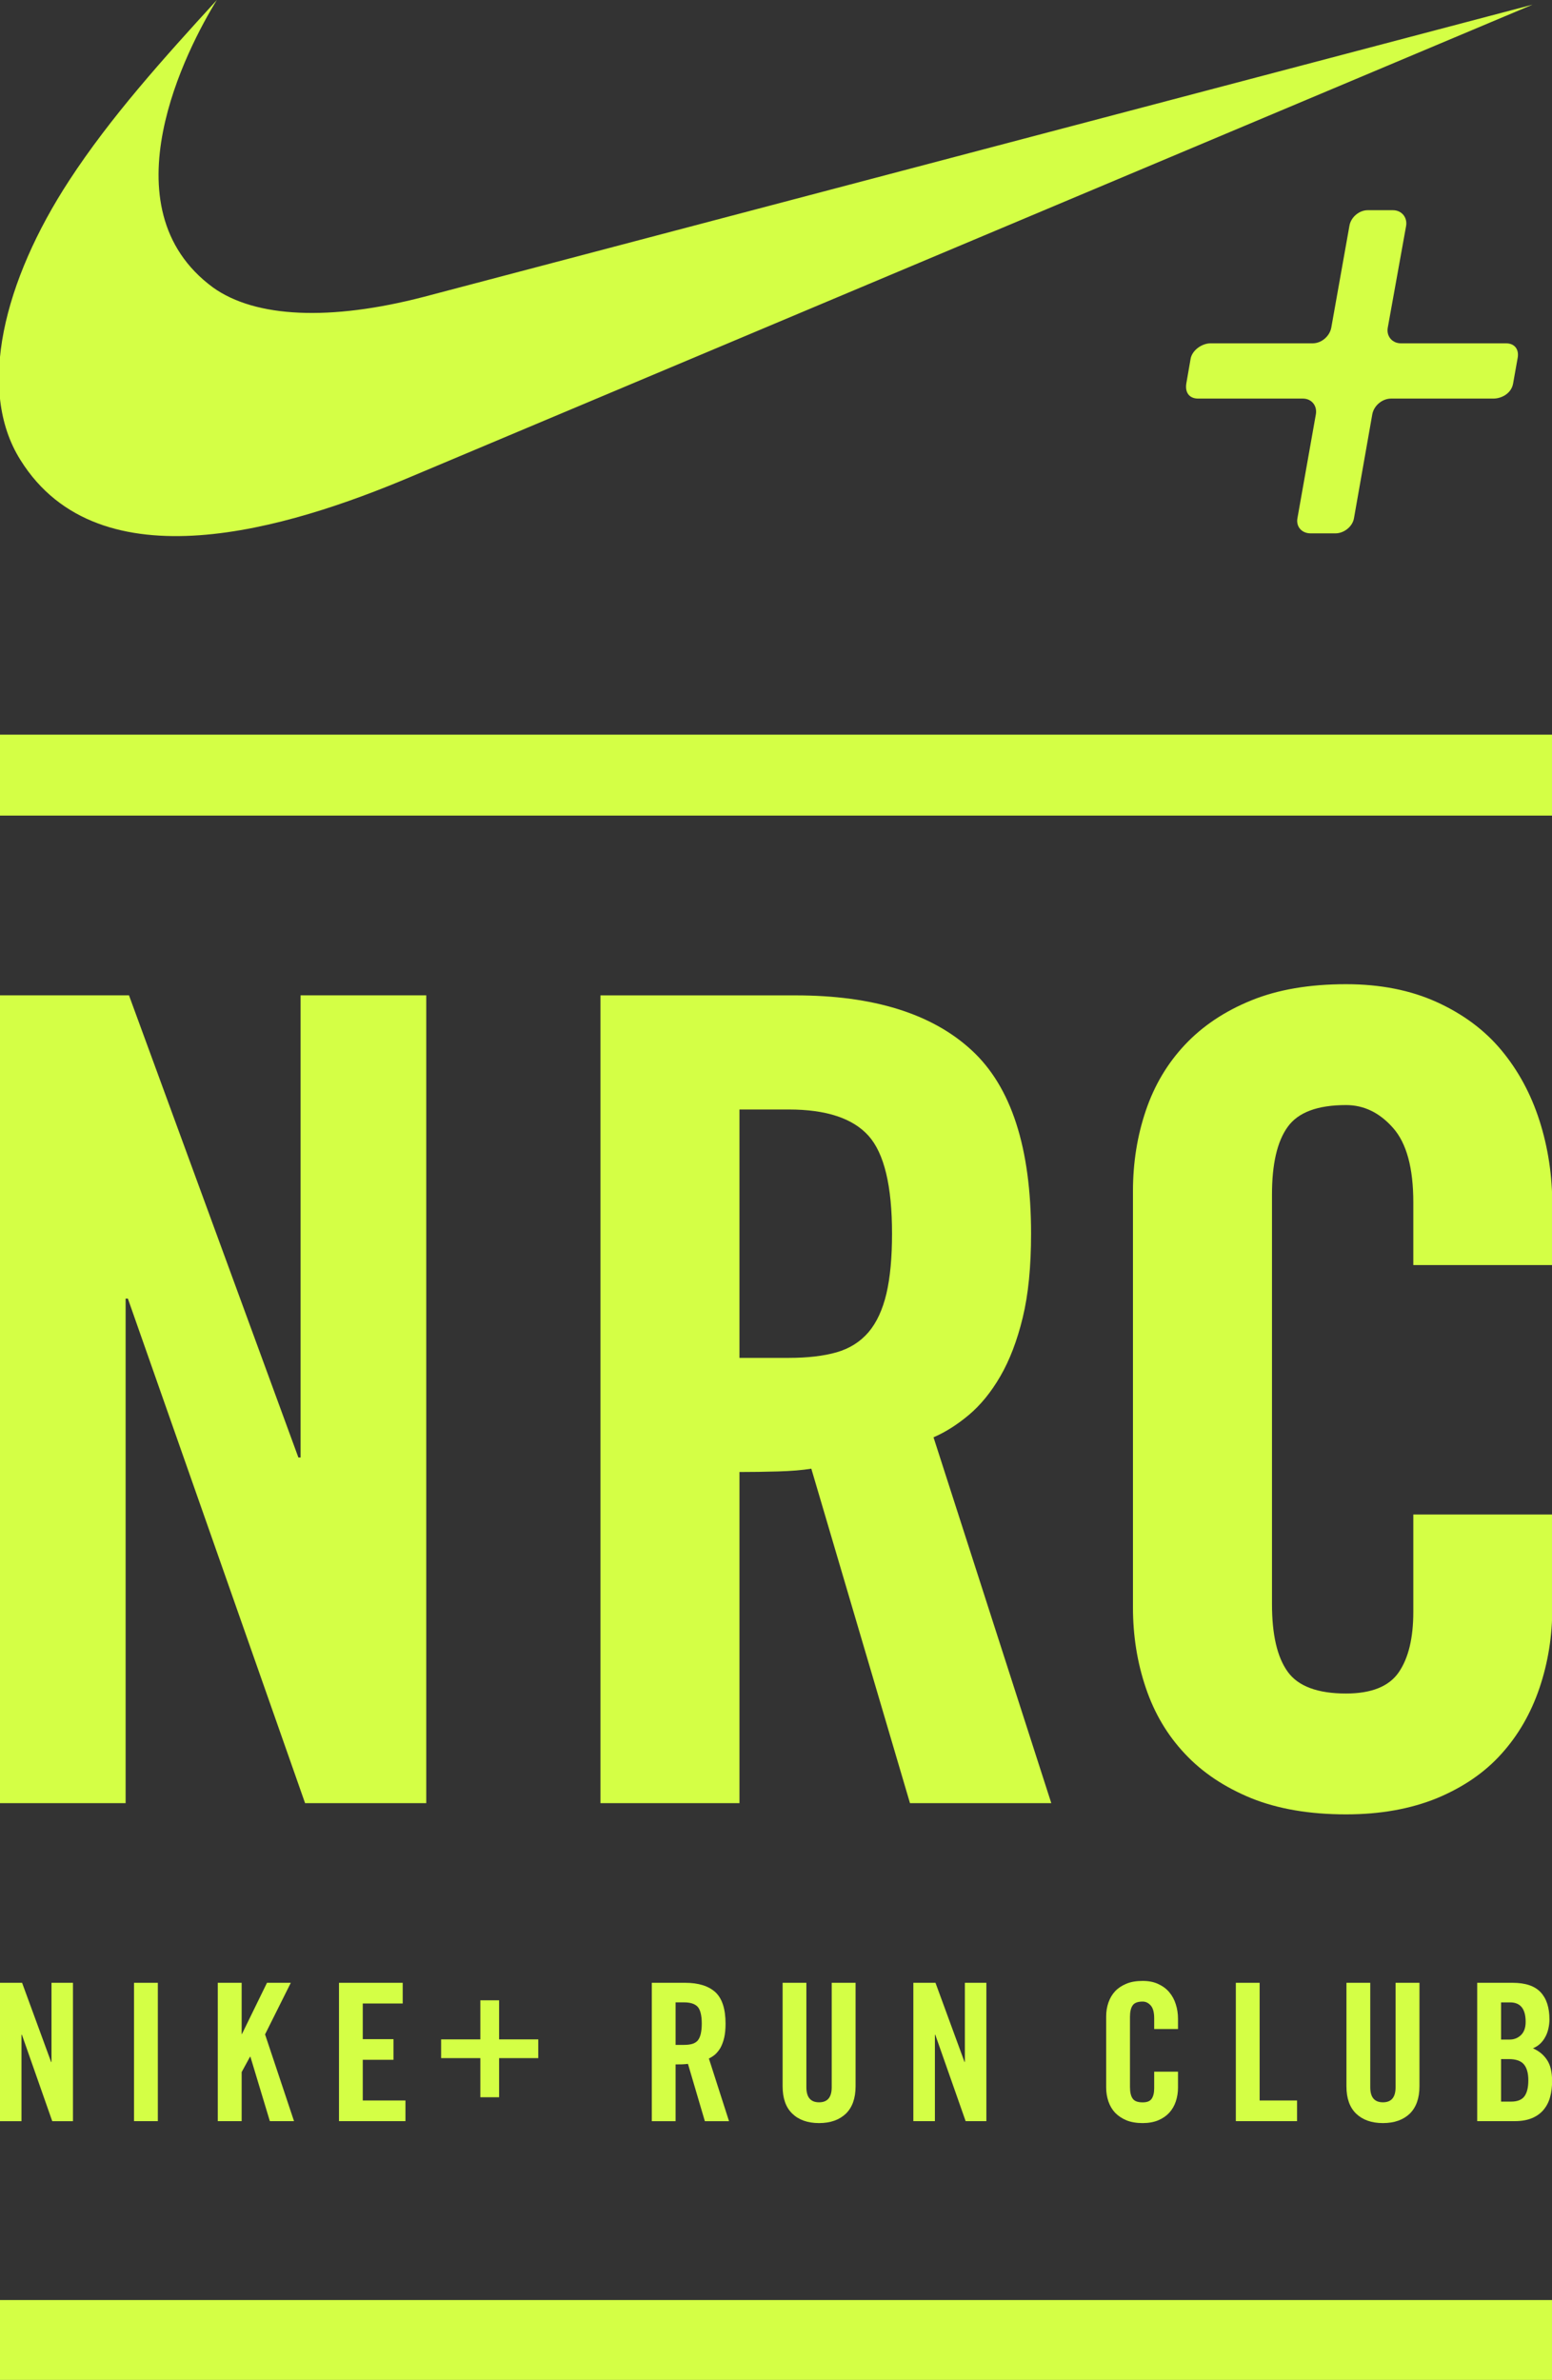 <?xml version="1.0" encoding="iso-8859-1"?>
<!-- Generator: Adobe Illustrator 19.0.0, SVG Export Plug-In . SVG Version: 6.00 Build 0)  -->
<svg version="1.1" id="Layer_1" xmlns="http://www.w3.org/2000/svg" xmlns:xlink="http://www.w3.org/1999/xlink" x="0px" y="0px"
	 viewBox="0 0 313 480" style="enable-background:new 0 0 313 480;" xml:space="preserve">
<rect x="0" y="0" width="313" height="480" fill="#333333" stroke="none"/>
<g id="XMLID_25_">
	<path id="XMLID_23_" style="fill:#D4FF45;" d="M303.726,69.243h-21.204c-1.739,0-2.937-1.414-2.649-3.123l3.711-20.592
		c0.262-1.718-0.928-3.134-2.674-3.134h-5.07c-1.739,0-3.399,1.416-3.692,3.134l-3.668,20.592c-0.343,1.709-1.972,3.123-3.747,3.123
		h-20.589c-1.748,0-3.694,1.391-4.019,3.074l-0.873,5.021c-0.306,1.912,0.675,3.052,2.377,3.052h21.121
		c1.741,0,2.904,1.396,2.634,3.127l-3.722,20.985c-0.321,1.693,0.838,3.072,2.674,3.072h4.982c1.737,0,3.474-1.38,3.747-3.072
		l3.7-20.985c0.343-1.731,2.008-3.127,3.786-3.127h20.617c1.719,0,3.656-1.083,3.99-3.052l0.893-5.021
		C306.426,70.533,305.525,69.243,303.726,69.243"/>
	<path id="XMLID_22_" style="fill:#D4FF45;" d="M85.366,59.901c-18.707,4.845-33.794,4.232-42.386-1.905
		C20.972,41.84,37.78,9.637,43.736,0c-10.73,11.743-21.448,23.614-29.79,36.415C0.824,56.527-4.809,78.588,4.12,92.769
		c15.934,25.563,54.145,13.772,78.546,3.473L309.073,0.939L85.366,59.901z"/>
	<rect id="XMLID_21_" x="-0.213" y="463.889" style="fill:#D4FF45;" width="313.305" height="16.111"/>
	<rect id="XMLID_20_" x="-0.213" y="148.171" style="fill:#D4FF45;" width="313.305" height="16.325"/>
	<path id="XMLID_46_" style="fill:#D4FF45;" d="M313.068,255.146v-11.972c0-6.005-0.858-11.734-2.586-17.133
		c-1.737-5.425-4.305-10.159-7.691-14.226c-3.39-4.075-7.729-7.29-12.999-9.692c-5.295-2.408-11.394-3.623-18.329-3.623
		c-7.396,0-13.764,1.085-19.12,3.273c-5.35,2.172-9.81,5.16-13.35,8.92c-3.538,3.751-6.181,8.186-7.909,13.297
		c-1.737,5.114-2.594,10.539-2.594,16.261v83.946c0,5.711,0.857,11.117,2.594,16.231c1.728,5.132,4.371,9.573,7.909,13.315
		c3.54,3.782,7.999,6.733,13.35,8.931c5.356,2.159,11.724,3.262,19.12,3.262c6.935,0,13.034-1.103,18.329-3.262
		c5.27-2.197,9.61-5.149,12.999-8.931c3.386-3.742,5.954-8.183,7.691-13.315c1.728-5.114,2.586-10.521,2.586-16.231v-18.74h-28.038
		v19.633c0,5.279-0.976,9.335-2.939,12.193c-1.966,2.853-5.505,4.278-10.629,4.278c-5.734,0-9.663-1.462-11.763-4.388
		c-2.126-2.942-3.171-7.484-3.171-13.666v-82.577c0-6.168,1.046-10.72,3.171-13.655c2.1-2.933,6.029-4.395,11.763-4.395
		c3.612,0,6.783,1.537,9.494,4.624c2.72,3.074,4.074,8.076,4.074,15.009v12.634H313.068z M25.336,363.674V261.907h0.451
		l35.74,101.767h24.439V200.743H60.62v93.219h-0.442l-34.165-93.219H0v162.931H25.336z"/>
	<path id="XMLID_43_" style="fill:#D4FF45;" d="M149.131,296.886c2.566,0,5.171-0.037,7.818-0.117
		c2.621-0.075,4.857-0.258,6.673-0.554l19.899,67.46h28.499l-23.752-73.785c2.414-1.047,4.793-2.56,7.117-4.507
		c2.34-1.969,4.465-4.543,6.347-7.791c1.876-3.228,3.397-7.18,4.527-11.851c1.134-4.651,1.682-10.298,1.682-16.921
		c0-17.289-3.982-29.636-11.979-36.993c-7.983-7.383-19.843-11.072-35.508-11.072h-39.354v162.92h28.033V296.886z M149.131,223.772
		h9.962c7.53,0,12.881,1.766,16.062,5.297c3.171,3.548,4.747,10.131,4.747,19.75c0,4.818-0.374,8.839-1.13,12.083
		c-0.765,3.22-1.953,5.831-3.617,7.791c-1.669,1.947-3.823,3.299-6.443,4.053c-2.654,0.754-5.862,1.122-9.619,1.122h-9.962V223.772z
		"/>
	<polygon id="XMLID_15_" style="fill:#D4FF45;" points="10.384,399.908 10.384,415.872 10.308,415.872 4.455,399.908 
		-0.002,399.908 -0.002,427.815 4.332,427.815 4.332,410.39 4.42,410.39 10.536,427.815 14.716,427.815 14.716,399.908 	"/>
	<rect id="XMLID_14_" x="27.027" y="399.908" style="fill:#D4FF45;" width="4.807" height="27.9"/>
	<polygon id="XMLID_13_" style="fill:#D4FF45;" points="43.92,427.807 43.92,399.908 48.737,399.908 48.737,410.233 48.801,410.233 
		53.843,399.908 58.647,399.908 53.456,410.308 59.297,427.807 54.421,427.807 50.501,414.82 50.424,414.82 48.737,417.912 
		48.737,427.807 	"/>
	<polygon id="XMLID_12_" style="fill:#D4FF45;" points="68.367,427.807 68.367,399.908 81.214,399.908 81.214,404.081 
		73.162,404.081 73.162,411.272 79.356,411.272 79.356,415.438 73.162,415.438 73.162,423.641 81.772,423.641 81.772,427.807 	"/>
	<polygon id="XMLID_11_" style="fill:#D4FF45;" points="96.871,403.438 100.655,403.438 100.655,411.319 108.555,411.319 
		108.555,415.099 100.655,415.099 100.655,422.987 96.871,422.987 96.871,415.099 88.962,415.099 88.962,411.319 96.871,411.319 	
		"/>
	<path id="XMLID_35_" style="fill:#D4FF45;" d="M136.253,427.814h-4.804v-27.907h6.739c2.678,0,4.719,0.644,6.09,1.894
		c1.359,1.27,2.047,3.374,2.047,6.344c0,1.122-0.094,2.088-0.283,2.887c-0.198,0.812-0.466,1.491-0.772,2.042
		c-0.334,0.536-0.702,0.994-1.09,1.325c-0.405,0.333-0.811,0.589-1.216,0.772l4.061,12.643h-4.874l-3.406-11.556
		c-0.321,0.035-0.699,0.071-1.152,0.093c-0.457,0.016-0.899,0.016-1.341,0.016V427.814z M136.253,412.43h1.7
		c0.66,0,1.207-0.071,1.651-0.199c0.442-0.123,0.811-0.351,1.115-0.682c0.271-0.348,0.479-0.79,0.603-1.334
		c0.128-0.562,0.207-1.251,0.207-2.069c0-1.654-0.286-2.776-0.811-3.383c-0.558-0.607-1.475-0.908-2.766-0.908h-1.7V412.43z"/>
	<path id="XMLID_8_" style="fill:#D4FF45;" d="M157.833,399.908h4.793v21.056c0,2.044,0.862,3.045,2.559,3.045
		c1.702,0,2.55-1.001,2.55-3.045v-21.056h4.814v20.873c0,2.419-0.662,4.256-1.953,5.518c-1.313,1.25-3.105,1.901-5.41,1.901
		c-2.3,0-4.105-0.651-5.398-1.901c-1.311-1.263-1.953-3.1-1.953-5.518V399.908z"/>
	<polygon id="XMLID_7_" style="fill:#D4FF45;" points="184.199,427.807 184.199,399.908 188.664,399.908 194.515,415.861 
		194.592,415.861 194.592,399.908 198.925,399.908 198.925,427.807 194.744,427.807 188.624,410.388 188.548,410.388 
		188.548,427.807 	"/>
	<path id="XMLID_6_" style="fill:#D4FF45;" d="M232.77,409.231v-2.17c0-1.178-0.226-2.044-0.692-2.576
		c-0.47-0.525-1.009-0.789-1.632-0.789c-0.99,0-1.649,0.245-2.008,0.754c-0.369,0.514-0.548,1.297-0.548,2.333v14.146
		c0,1.047,0.18,1.83,0.548,2.337c0.36,0.514,1.018,0.754,2.008,0.754c0.882,0,1.486-0.232,1.823-0.736
		c0.33-0.498,0.501-1.18,0.501-2.088v-3.359h4.804v3.22c0,0.957-0.148,1.894-0.442,2.776c-0.292,0.876-0.737,1.638-1.324,2.282
		c-0.576,0.624-1.31,1.14-2.227,1.526c-0.902,0.368-1.944,0.56-3.135,0.56c-1.262,0-2.359-0.192-3.272-0.56
		c-0.917-0.386-1.682-0.902-2.285-1.526c-0.604-0.644-1.046-1.405-1.35-2.282c-0.299-0.882-0.451-1.819-0.451-2.776v-14.391
		c0-0.966,0.152-1.905,0.451-2.77c0.305-0.873,0.747-1.638,1.35-2.287c0.603-0.637,1.368-1.151,2.285-1.519
		c0.913-0.386,2.01-0.562,3.272-0.562c1.191,0,2.232,0.194,3.135,0.618c0.917,0.423,1.651,0.966,2.227,1.654
		c0.587,0.697,1.033,1.509,1.324,2.444c0.294,0.922,0.442,1.905,0.442,2.924v2.062H232.77z"/>
	<polygon id="XMLID_5_" style="fill:#D4FF45;" points="249.236,427.807 249.236,399.908 254.038,399.908 254.038,423.641 
		261.582,423.641 261.582,427.807 	"/>
	<path id="XMLID_4_" style="fill:#D4FF45;" d="M271.544,399.908h4.802v21.056c0,2.044,0.853,3.045,2.559,3.045
		c1.7,0,2.548-1.001,2.548-3.045v-21.056h4.817v20.873c0,2.419-0.671,4.256-1.954,5.518c-1.313,1.25-3.115,1.901-5.411,1.901
		c-2.3,0-4.107-0.651-5.407-1.901c-1.304-1.263-1.954-3.1-1.954-5.518V399.908z"/>
	<path id="XMLID_26_" style="fill:#D4FF45;" d="M297.913,399.907h7.132c2.586,0,4.47,0.633,5.651,1.894
		c1.198,1.27,1.787,3.089,1.787,5.496c0,0.591-0.068,1.18-0.202,1.795c-0.128,0.6-0.319,1.158-0.603,1.676
		c-0.264,0.521-0.613,0.983-1.038,1.398c-0.424,0.403-0.925,0.725-1.488,0.953c1.245,0.543,2.188,1.334,2.858,2.366
		c0.682,1.028,1.009,2.445,1.009,4.245c0,1.162-0.129,2.238-0.405,3.22c-0.253,0.964-0.695,1.822-1.289,2.538
		c-0.587,0.717-1.361,1.29-2.324,1.7c-0.963,0.408-2.115,0.618-3.483,0.618h-7.603V399.907z M302.73,411.354h1.737
		c0.897,0,1.662-0.311,2.282-0.908c0.618-0.607,0.937-1.489,0.937-2.651c0-2.628-1.047-3.936-3.144-3.936h-1.812V411.354z
		 M302.73,423.869h2.01c1.295,0,2.19-0.368,2.709-1.083c0.521-0.717,0.776-1.782,0.776-3.22c0-1.425-0.295-2.501-0.899-3.215
		c-0.594-0.701-1.605-1.058-3.047-1.058h-1.55V423.869z"/>
</g>
</svg>
